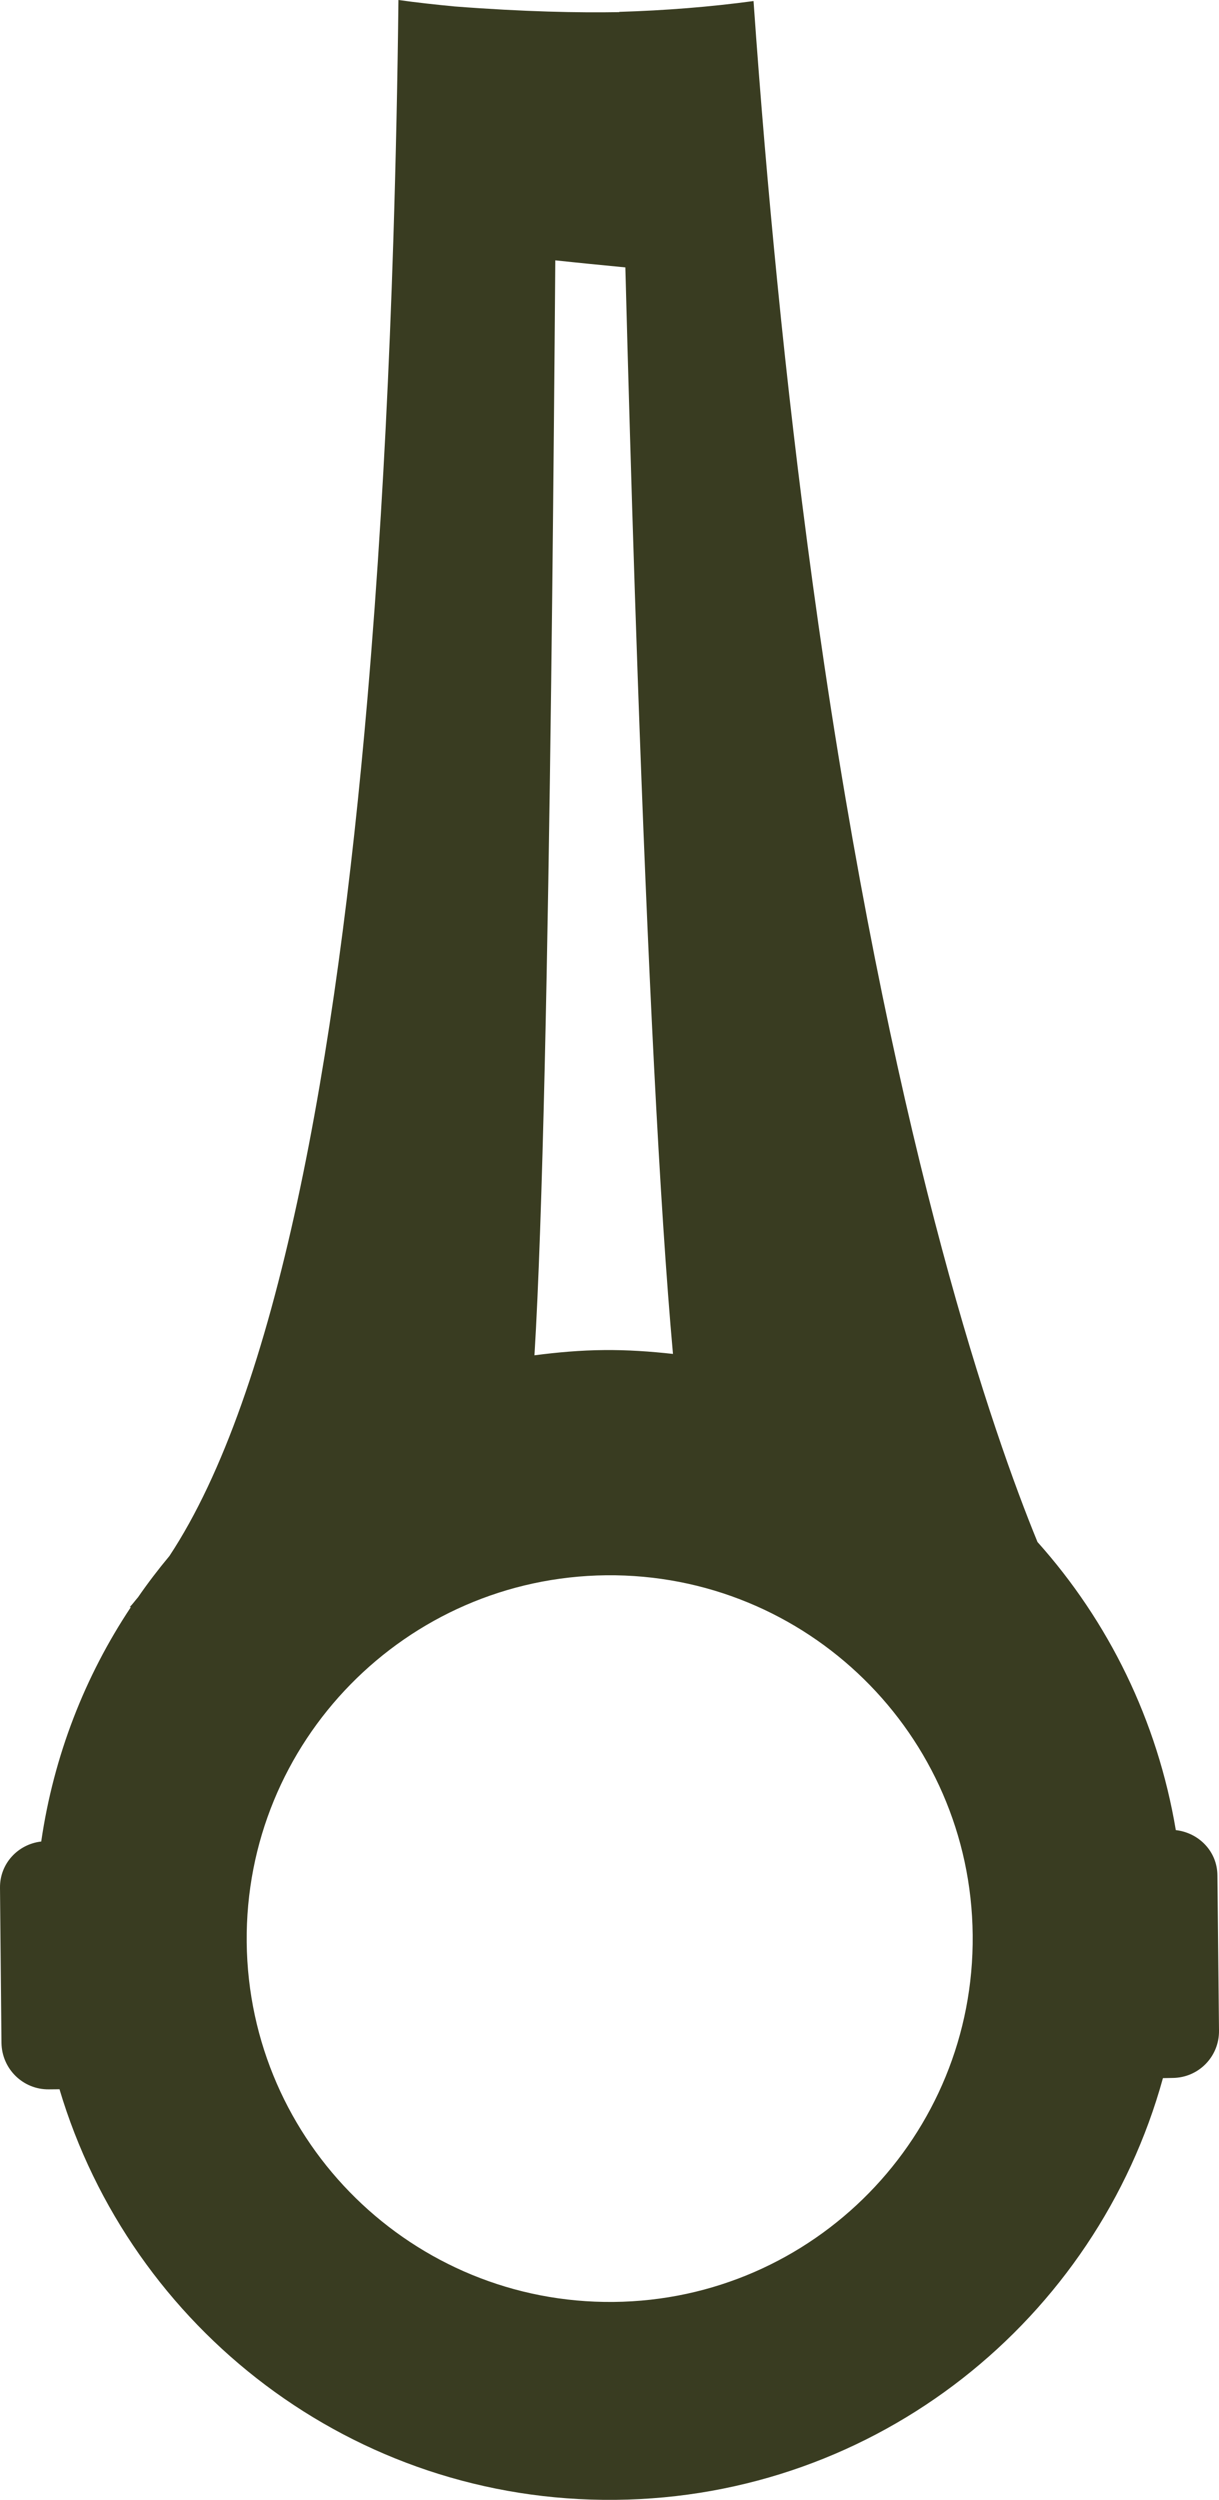 <svg version="1.1" id="图层_1" x="0px" y="0px" width="51.508px" height="105.545px" viewBox="0 0 51.508 105.545" enable-background="new 0 0 51.508 105.545" xml:space="preserve" xmlns="http://www.w3.org/2000/svg" xmlns:xlink="http://www.w3.org/1999/xlink" xmlns:xml="http://www.w3.org/XML/1998/namespace">
  <path fill="#393C21" d="M49.139,87.739l0.41-0.008c1.095-0.007,1.974-0.901,1.959-2.002l-0.067-6.55
	c-0.006-1.01-0.78-1.799-1.758-1.912c-0.776-4.633-2.849-8.817-5.844-12.163c-1.878-4.579-5.897-16.129-9.013-37.062
	c-0.323-2.173-0.635-4.452-0.936-6.831c-0.123-0.968-0.243-1.953-0.36-2.955c-0.242-2.061-0.474-4.195-0.692-6.405
	c-0.369-3.725-0.707-7.648-0.998-11.807C30,0.293,28.104,0.443,26.167,0.501c0,0.004,0,0.009,0,0.011
	c-1.708,0.03-4.014-0.013-6.964-0.24C18.405,0.195,17.614,0.109,16.836,0c-0.037,3.292-0.108,6.715-0.218,10.193
	c-0.083,2.606-0.189,5.246-0.323,7.891c-0.062,1.22-0.13,2.44-0.204,3.659c-0.159,2.613-0.348,5.217-0.568,7.784
	c-1.314,15.271-3.804,29.265-8.364,36.167c-0.467,0.56-0.911,1.14-1.327,1.743c-0.118,0.134-0.232,0.295-0.351,0.414l0.048,0.003
	c-1.943,2.917-3.26,6.275-3.787,9.895C0.756,77.862-0.009,78.682,0,79.697l0.062,6.556c0.018,1.095,0.906,1.971,2,1.96l0.428-0.004
	c0.005,0,0.014-0.006,0.022-0.006c3.012,10.117,12.411,17.453,23.49,17.341C37.082,105.434,46.332,97.911,49.139,87.739z M25.522,57
	c-0.997,0.008-1.975,0.096-2.939,0.221c0.349-5.686,0.566-17.121,0.707-28.417c0.031-2.456,0.058-4.905,0.081-7.287
	c0.012-1.131,0.022-2.247,0.032-3.343c0.024-2.538,0.043-4.956,0.061-7.182c0.966,0.104,1.96,0.201,2.96,0.298
	c0.06,2.329,0.124,4.635,0.191,6.916c0.031,1.078,0.063,2.147,0.096,3.211c0.074,2.419,0.152,4.793,0.233,7.108
	c0.421,12.005,0.926,22.388,1.492,28.638C27.477,57.057,26.511,56.99,25.522,57z M25.924,97.188
	c-8.468,0.085-15.413-6.714-15.5-15.187c-0.083-8.467,6.722-15.401,15.195-15.493c8.465-0.082,15.4,6.715,15.481,15.182
	C41.189,90.166,34.389,97.104,25.924,97.188z" class="color c1"/>
</svg>